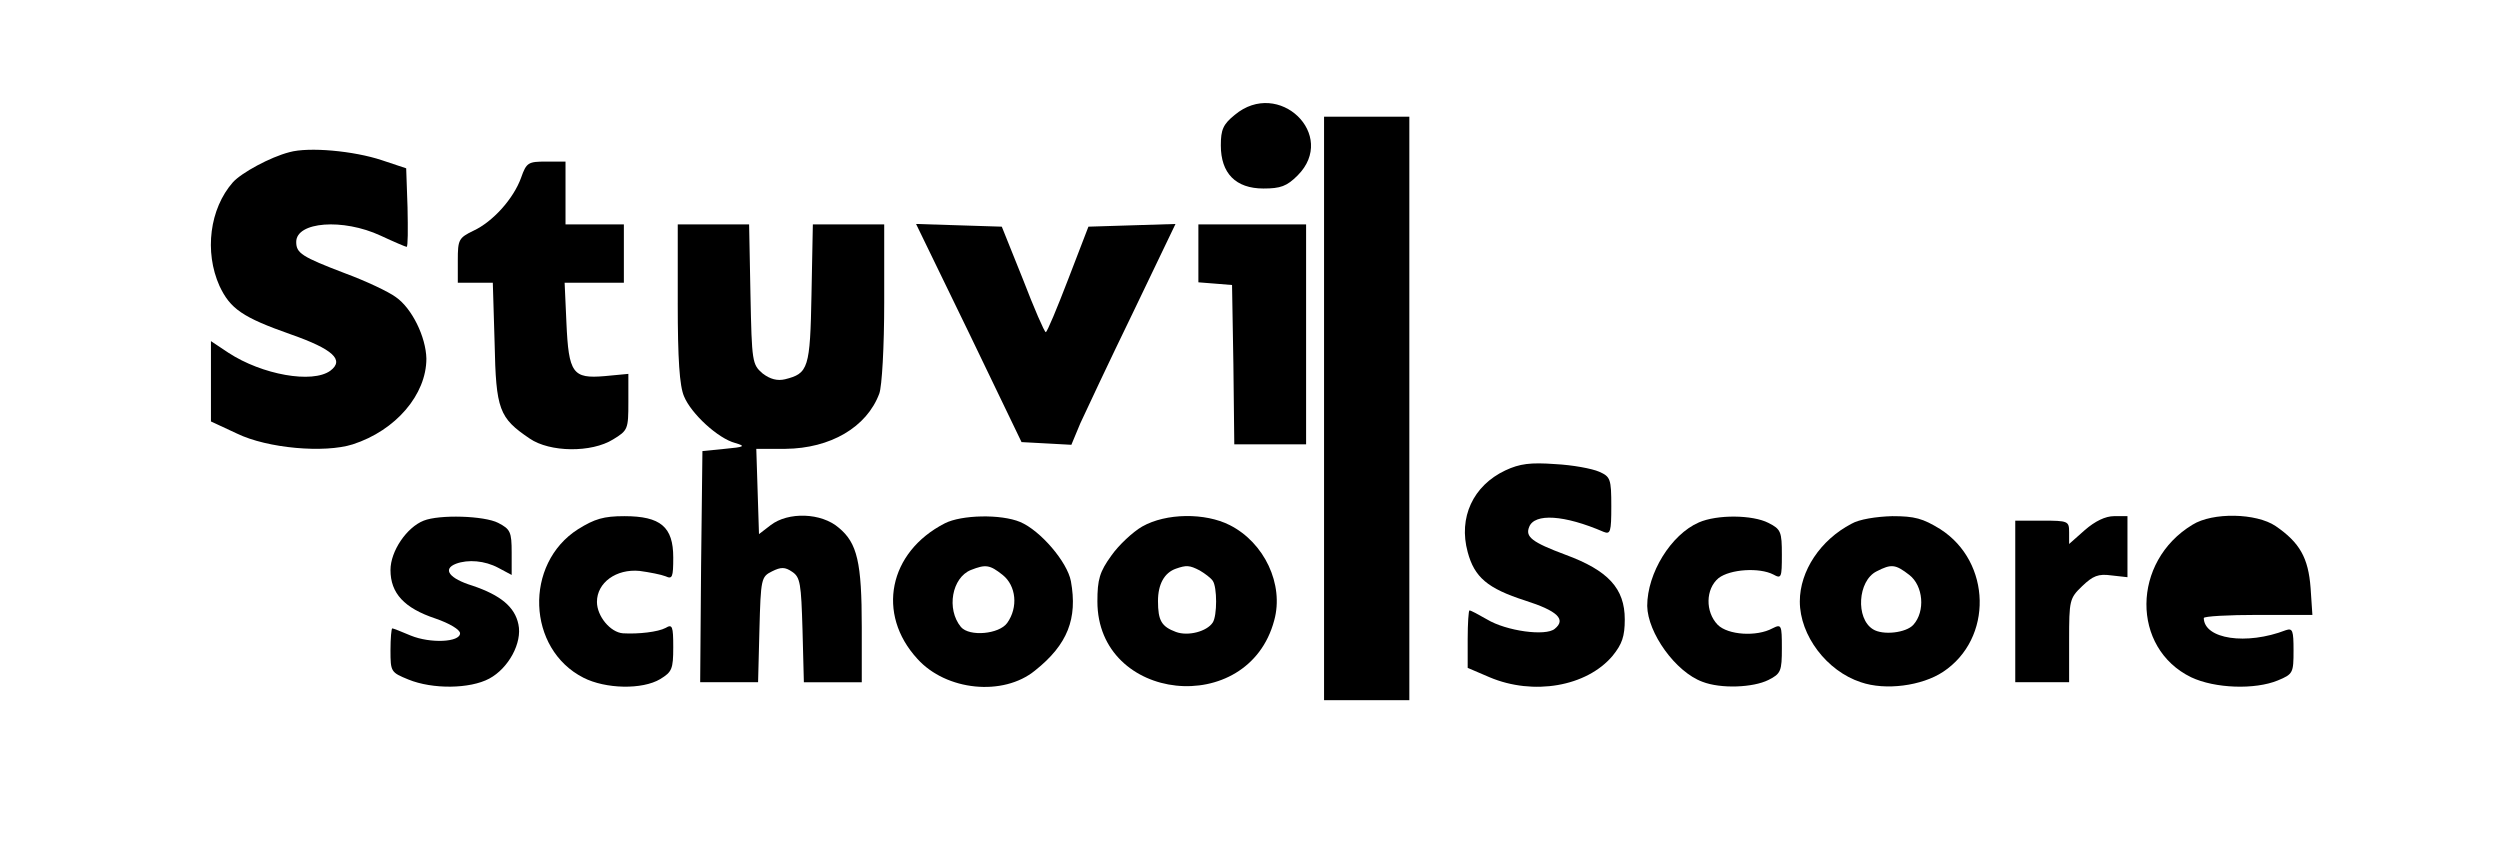 <?xml version="1.0" standalone="no"?>
<!DOCTYPE svg PUBLIC "-//W3C//DTD SVG 20010904//EN"
 "http://www.w3.org/TR/2001/REC-SVG-20010904/DTD/svg10.dtd">
<svg version="1.0" xmlns="http://www.w3.org/2000/svg"
 width="557pt" height="190pt" viewBox="0 0 557 190"
 preserveAspectRatio="xMidYMid meet">
<g transform="translate(0,190) scale(0.1,-0.1)"
fill="#000000" stroke="none">
<path d="M2751 1644 c-26 -21 -31 -33 -31 -68 0 -62 33 -96 95 -96 38 0 52 5
76 29 90 90 -42 217 -140 135z"/>
<path d="M2950 990 l0 -650 95 0 95 0 0 650 0 650 -95 0 -95 0 0 -650z"/>
<path d="M645 1561 c-43 -11 -107 -46 -126 -67 -52 -59 -64 -155 -30 -231 24
-51 51 -70 159 -108 94 -33 120 -57 88 -81 -40 -29 -152 -9 -227 40 l-39 26 0
-89 0 -90 58 -27 c68 -33 195 -44 258 -24 96 31 164 111 164 191 -1 48 -32
112 -68 137 -16 12 -67 36 -113 53 -97 37 -109 45 -109 70 0 45 104 53 188 14
30 -14 56 -25 58 -25 3 0 3 39 2 88 l-3 87 -54 18 c-63 21 -163 30 -206 18z"/>
<path d="M1161 1504 c-17 -47 -63 -98 -106 -118 -33 -16 -35 -20 -35 -66 l0
-50 39 0 39 0 4 -134 c3 -149 10 -167 78 -213 45 -31 138 -32 186 -2 33 20 34
23 34 83 l0 63 -53 -5 c-71 -6 -80 6 -85 119 l-4 89 66 0 66 0 0 65 0 65 -65
0 -65 0 0 70 0 70 -43 0 c-40 0 -44 -2 -56 -36z"/>
<path d="M1510 1225 c0 -125 4 -185 14 -208 16 -39 76 -94 114 -104 24 -7 21
-9 -23 -13 l-50 -5 -3 -258 -2 -257 65 0 64 0 3 117 c3 114 4 118 28 130 20
10 29 10 45 -1 18 -12 20 -26 23 -130 l3 -116 64 0 65 0 0 123 c0 144 -10 187
-51 221 -39 34 -113 36 -152 6 l-26 -20 -3 95 -3 95 65 0 c100 1 181 48 209
123 6 16 11 104 11 203 l0 174 -79 0 -80 0 -3 -155 c-3 -166 -7 -177 -59 -190
-17 -4 -33 0 -50 13 -23 20 -24 25 -27 176 l-3 156 -80 0 -79 0 0 -175z"/>
<path d="M2159 1158 l117 -243 56 -3 55 -3 20 48 c12 26 64 137 117 246 l95
198 -97 -3 -97 -3 -45 -117 c-25 -65 -47 -118 -50 -118 -3 0 -26 53 -51 118
l-47 117 -95 3 -96 3 118 -243z"/>
<path d="M2670 1336 l0 -65 38 -3 37 -3 3 -177 2 -178 80 0 80 0 0 245 0 245
-120 0 -120 0 0 -64z"/>
<path d="M3354 852 c-72 -34 -105 -105 -84 -182 15 -56 44 -81 128 -108 72
-23 92 -42 66 -63 -20 -17 -108 -5 -151 21 -19 11 -36 20 -39 20 -2 0 -4 -29
-4 -64 l0 -64 49 -21 c97 -41 216 -21 274 48 21 26 27 43 27 81 0 69 -37 109
-132 144 -75 28 -90 40 -81 62 12 31 78 27 166 -11 15 -6 17 0 17 57 0 61 -2
66 -27 77 -16 7 -59 15 -98 17 -55 4 -79 1 -111 -14z"/>
<path d="M944 740 c-38 -15 -74 -68 -74 -110 0 -52 31 -85 100 -108 32 -11 55
-25 55 -33 0 -20 -66 -23 -110 -5 -21 9 -39 16 -41 16 -2 0 -4 -22 -4 -49 0
-48 1 -49 40 -65 54 -22 137 -21 180 2 43 23 74 80 65 121 -8 39 -40 65 -102
86 -52 16 -68 37 -37 49 27 10 64 7 94 -9 l30 -16 0 50 c0 46 -3 52 -30 66
-31 16 -131 19 -166 5z"/>
<path d="M1288 721 c-121 -77 -114 -267 12 -331 49 -25 131 -27 171 -3 26 16
29 22 29 71 0 47 -2 52 -17 43 -17 -9 -60 -14 -95 -12 -28 2 -58 38 -58 70 0
43 43 74 95 69 22 -3 48 -8 58 -12 15 -7 17 -2 17 42 0 68 -28 92 -109 92 -46
0 -66 -6 -103 -29z"/>
<path d="M2105 734 c-125 -64 -153 -202 -61 -302 64 -71 191 -84 262 -26 73
58 95 116 80 199 -8 43 -68 113 -113 132 -43 18 -131 16 -168 -3z m129 -115
c30 -24 35 -72 10 -107 -18 -25 -84 -31 -103 -9 -33 40 -20 110 22 127 33 13
42 12 71 -11z"/>
<path d="M2545 727 c-21 -12 -53 -42 -69 -65 -26 -36 -31 -53 -31 -102 0 -225
336 -261 394 -42 22 80 -22 173 -99 212 -55 28 -142 27 -195 -3z m128 -98 c12
-7 25 -17 29 -23 10 -14 10 -78 0 -93 -13 -20 -55 -31 -82 -21 -32 12 -40 25
-40 69 0 37 14 63 40 72 23 8 30 8 53 -4z"/>
<path d="M3785 736 c-62 -27 -115 -113 -115 -186 1 -60 63 -147 123 -169 41
-16 113 -13 147 4 28 14 30 20 30 71 0 52 -1 54 -21 44 -35 -19 -99 -15 -122
8 -28 29 -27 80 2 104 26 20 91 24 122 8 18 -10 19 -7 19 44 0 51 -2 57 -30
71 -35 18 -114 19 -155 1z"/>
<path d="M4125 733 c-69 -36 -115 -105 -115 -173 0 -76 60 -155 136 -180 55
-19 136 -8 183 23 112 74 108 245 -6 318 -39 24 -57 29 -107 29 -36 -1 -74 -7
-91 -17z m129 -114 c31 -24 36 -81 9 -111 -16 -18 -68 -24 -90 -10 -39 24 -34
108 8 129 33 17 42 16 73 -8z"/>
<path d="M4645 719 l-35 -31 0 26 c0 25 -2 26 -60 26 l-60 0 0 -180 0 -180 60
0 60 0 0 93 c0 90 1 94 29 121 24 23 36 28 65 24 l36 -4 0 68 0 68 -30 0 c-19
0 -42 -11 -65 -31z"/>
<path d="M4885 731 c-136 -82 -137 -275 -3 -340 53 -25 142 -28 193 -7 34 14
35 17 35 67 0 44 -2 50 -17 45 -88 -34 -182 -20 -183 27 0 4 55 7 121 7 l121
0 -4 60 c-5 67 -24 101 -78 138 -43 29 -140 31 -185 3z"/>
</g>
</svg>
